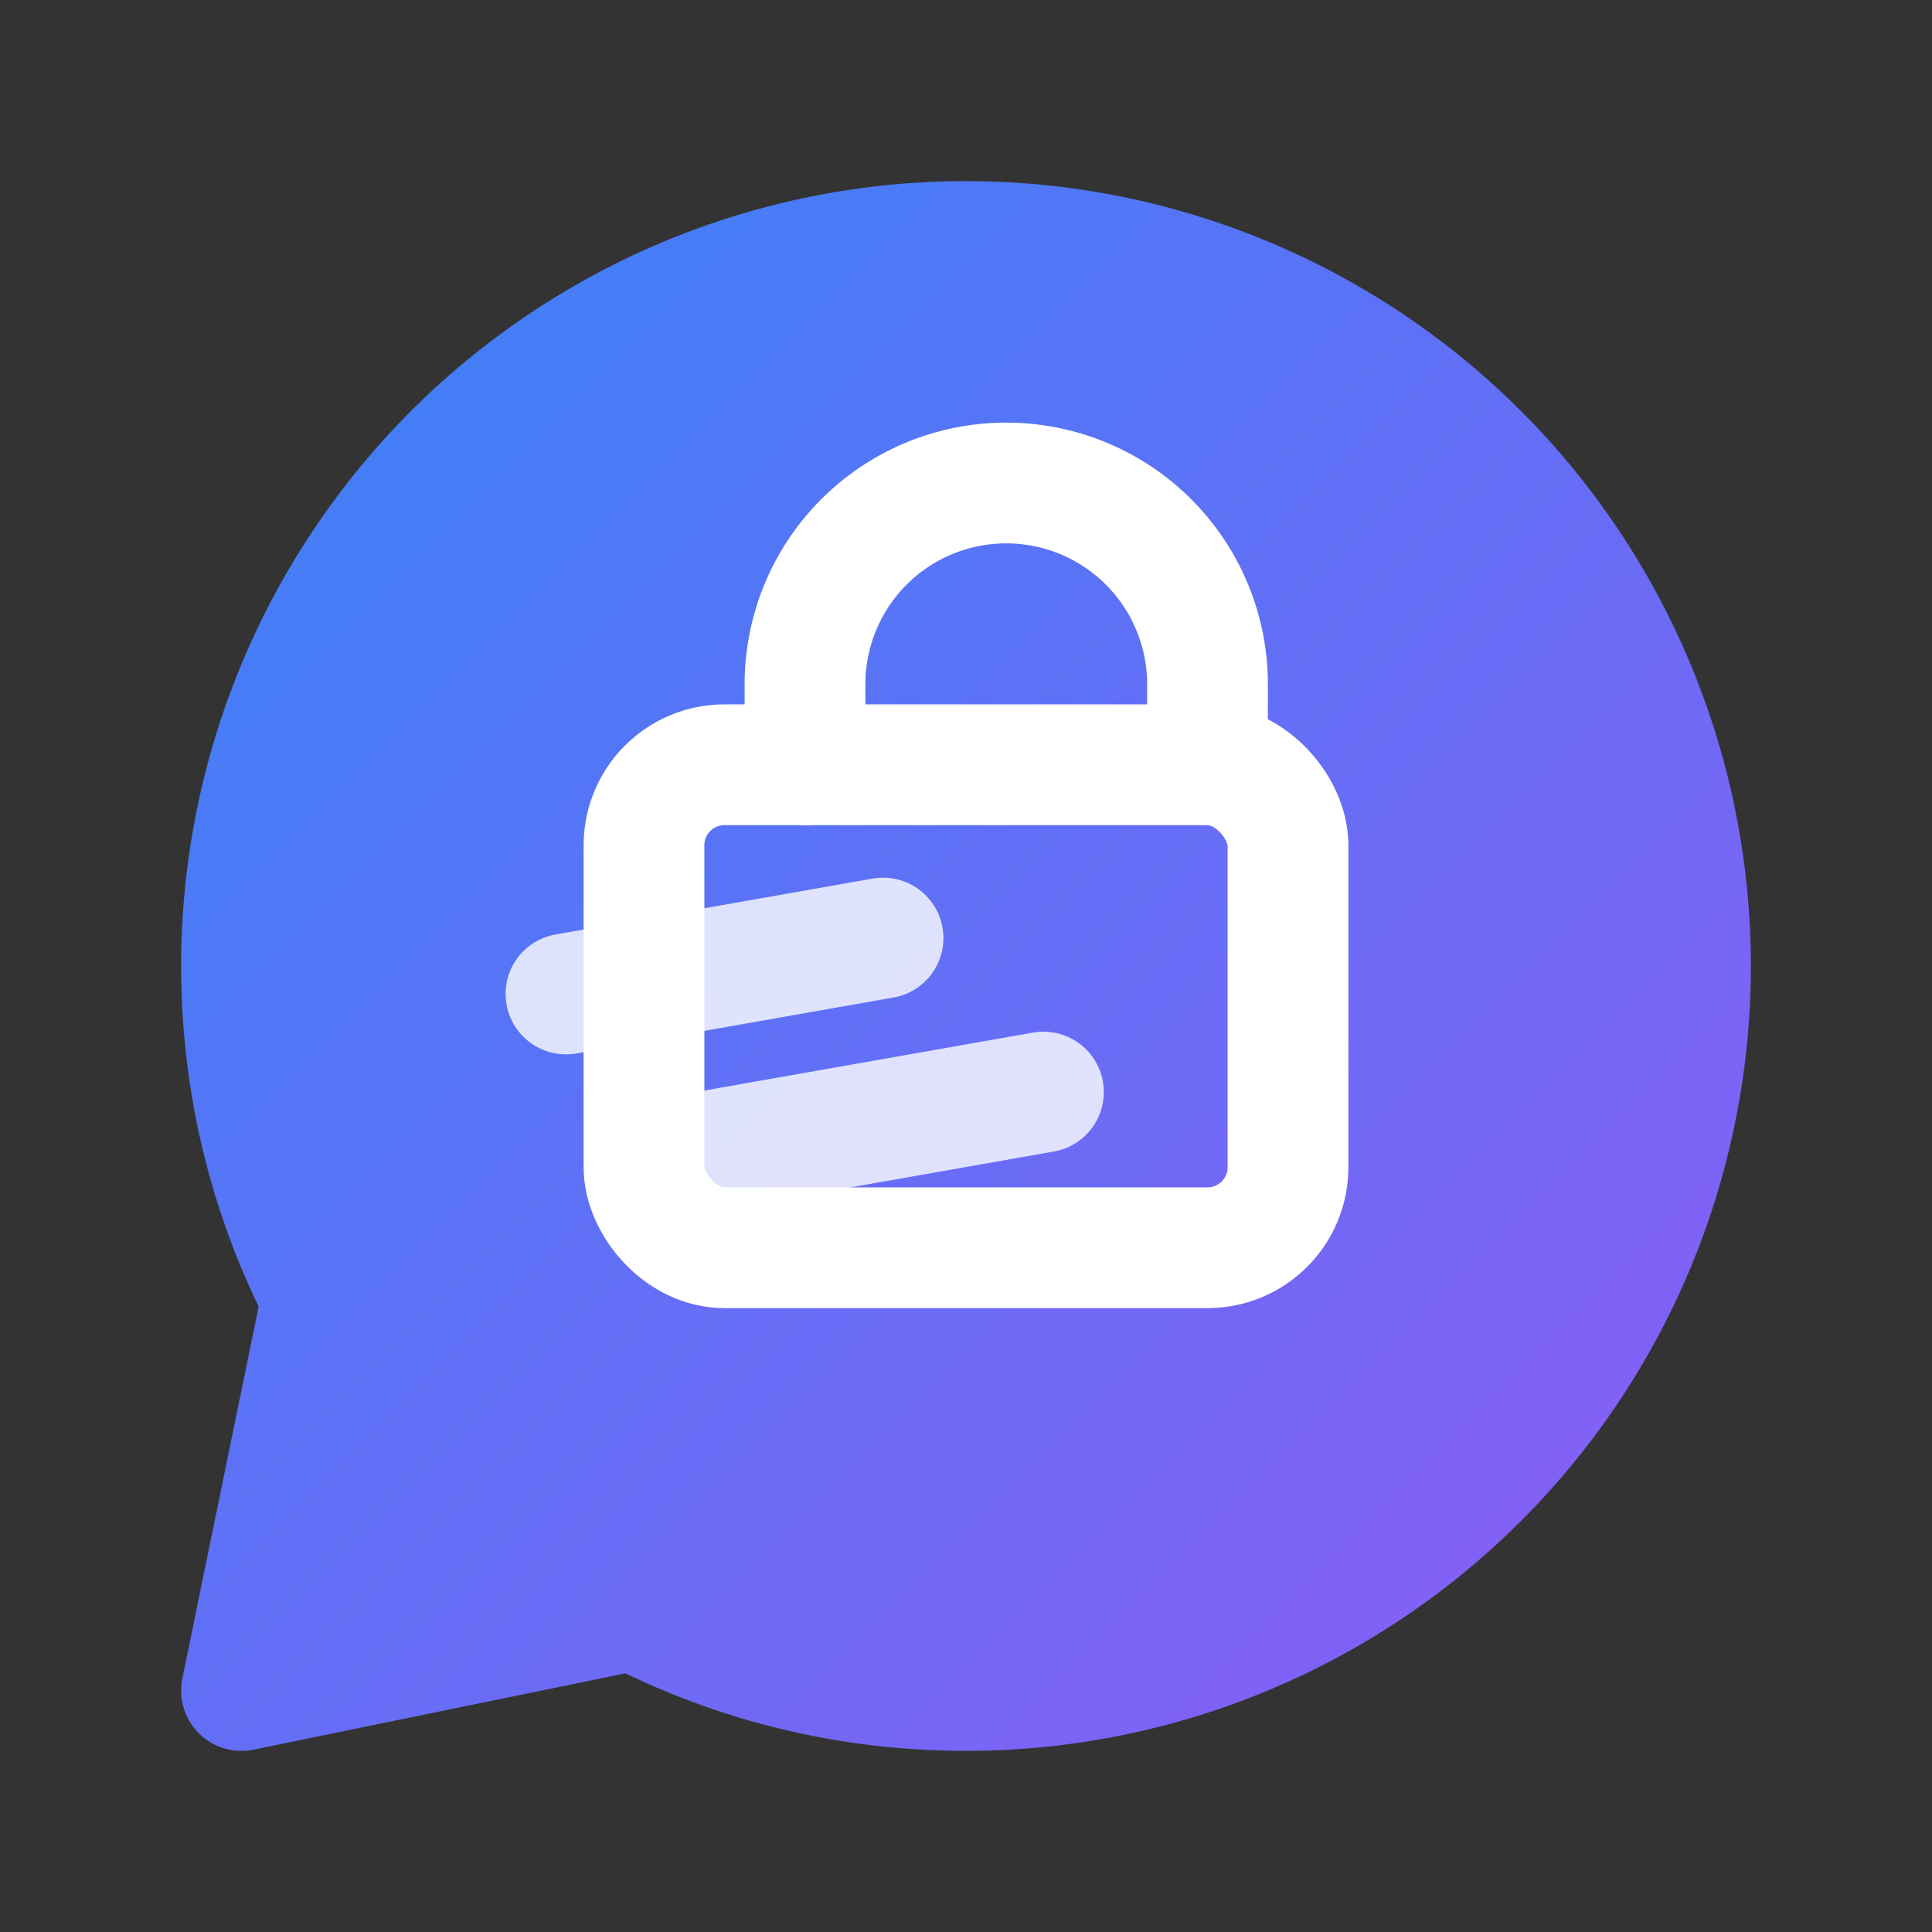 <svg xmlns="http://www.w3.org/2000/svg" viewBox="0 0 24 24">
  <rect x="0" y="0" width="24" height="24" fill="#333333" stroke="none"/>
  <defs>
    <linearGradient id="gradient" x1="0%" y1="0%" x2="100%" y2="100%">
      <stop offset="0%" style="stop-color:#3B82F6"/>
      <stop offset="100%" style="stop-color:#8B5CF6"/>
    </linearGradient>
  </defs>
  <g fill="none" stroke-width="1.5" stroke-linecap="round" stroke-linejoin="round">
    <!-- Balão de chat principal -->
    <path d="M12 21a9 9 0 1 0-9-9c0 1.488.36 2.891 1 4.127L3 21l4.873-1c1.236.64 2.64 1 4.127 1z"
          fill="url(#gradient)" stroke="url(#gradient)"/>

    <!-- Símbolo de cadeado -->
    <g transform="translate(7.5,7.5)" stroke="#ffffff">
      <rect x="0.5" y="2" width="8" height="6" rx="1"/>
      <path d="M2.5 2v-1a2.5 2.5 0 0 1 5 0v1"/>
    </g>

    <!-- Linhas de mensagem decorativas -->
    <g stroke="#ffffff" opacity="0.8">
      <line x1="7" y1="12" x2="11" y2="12" transform="rotate(-10, 9, 12)"/>
      <line x1="8" y1="14" x2="13" y2="14" transform="rotate(-10, 10.5, 14)"/>
    </g>
  </g>
</svg>